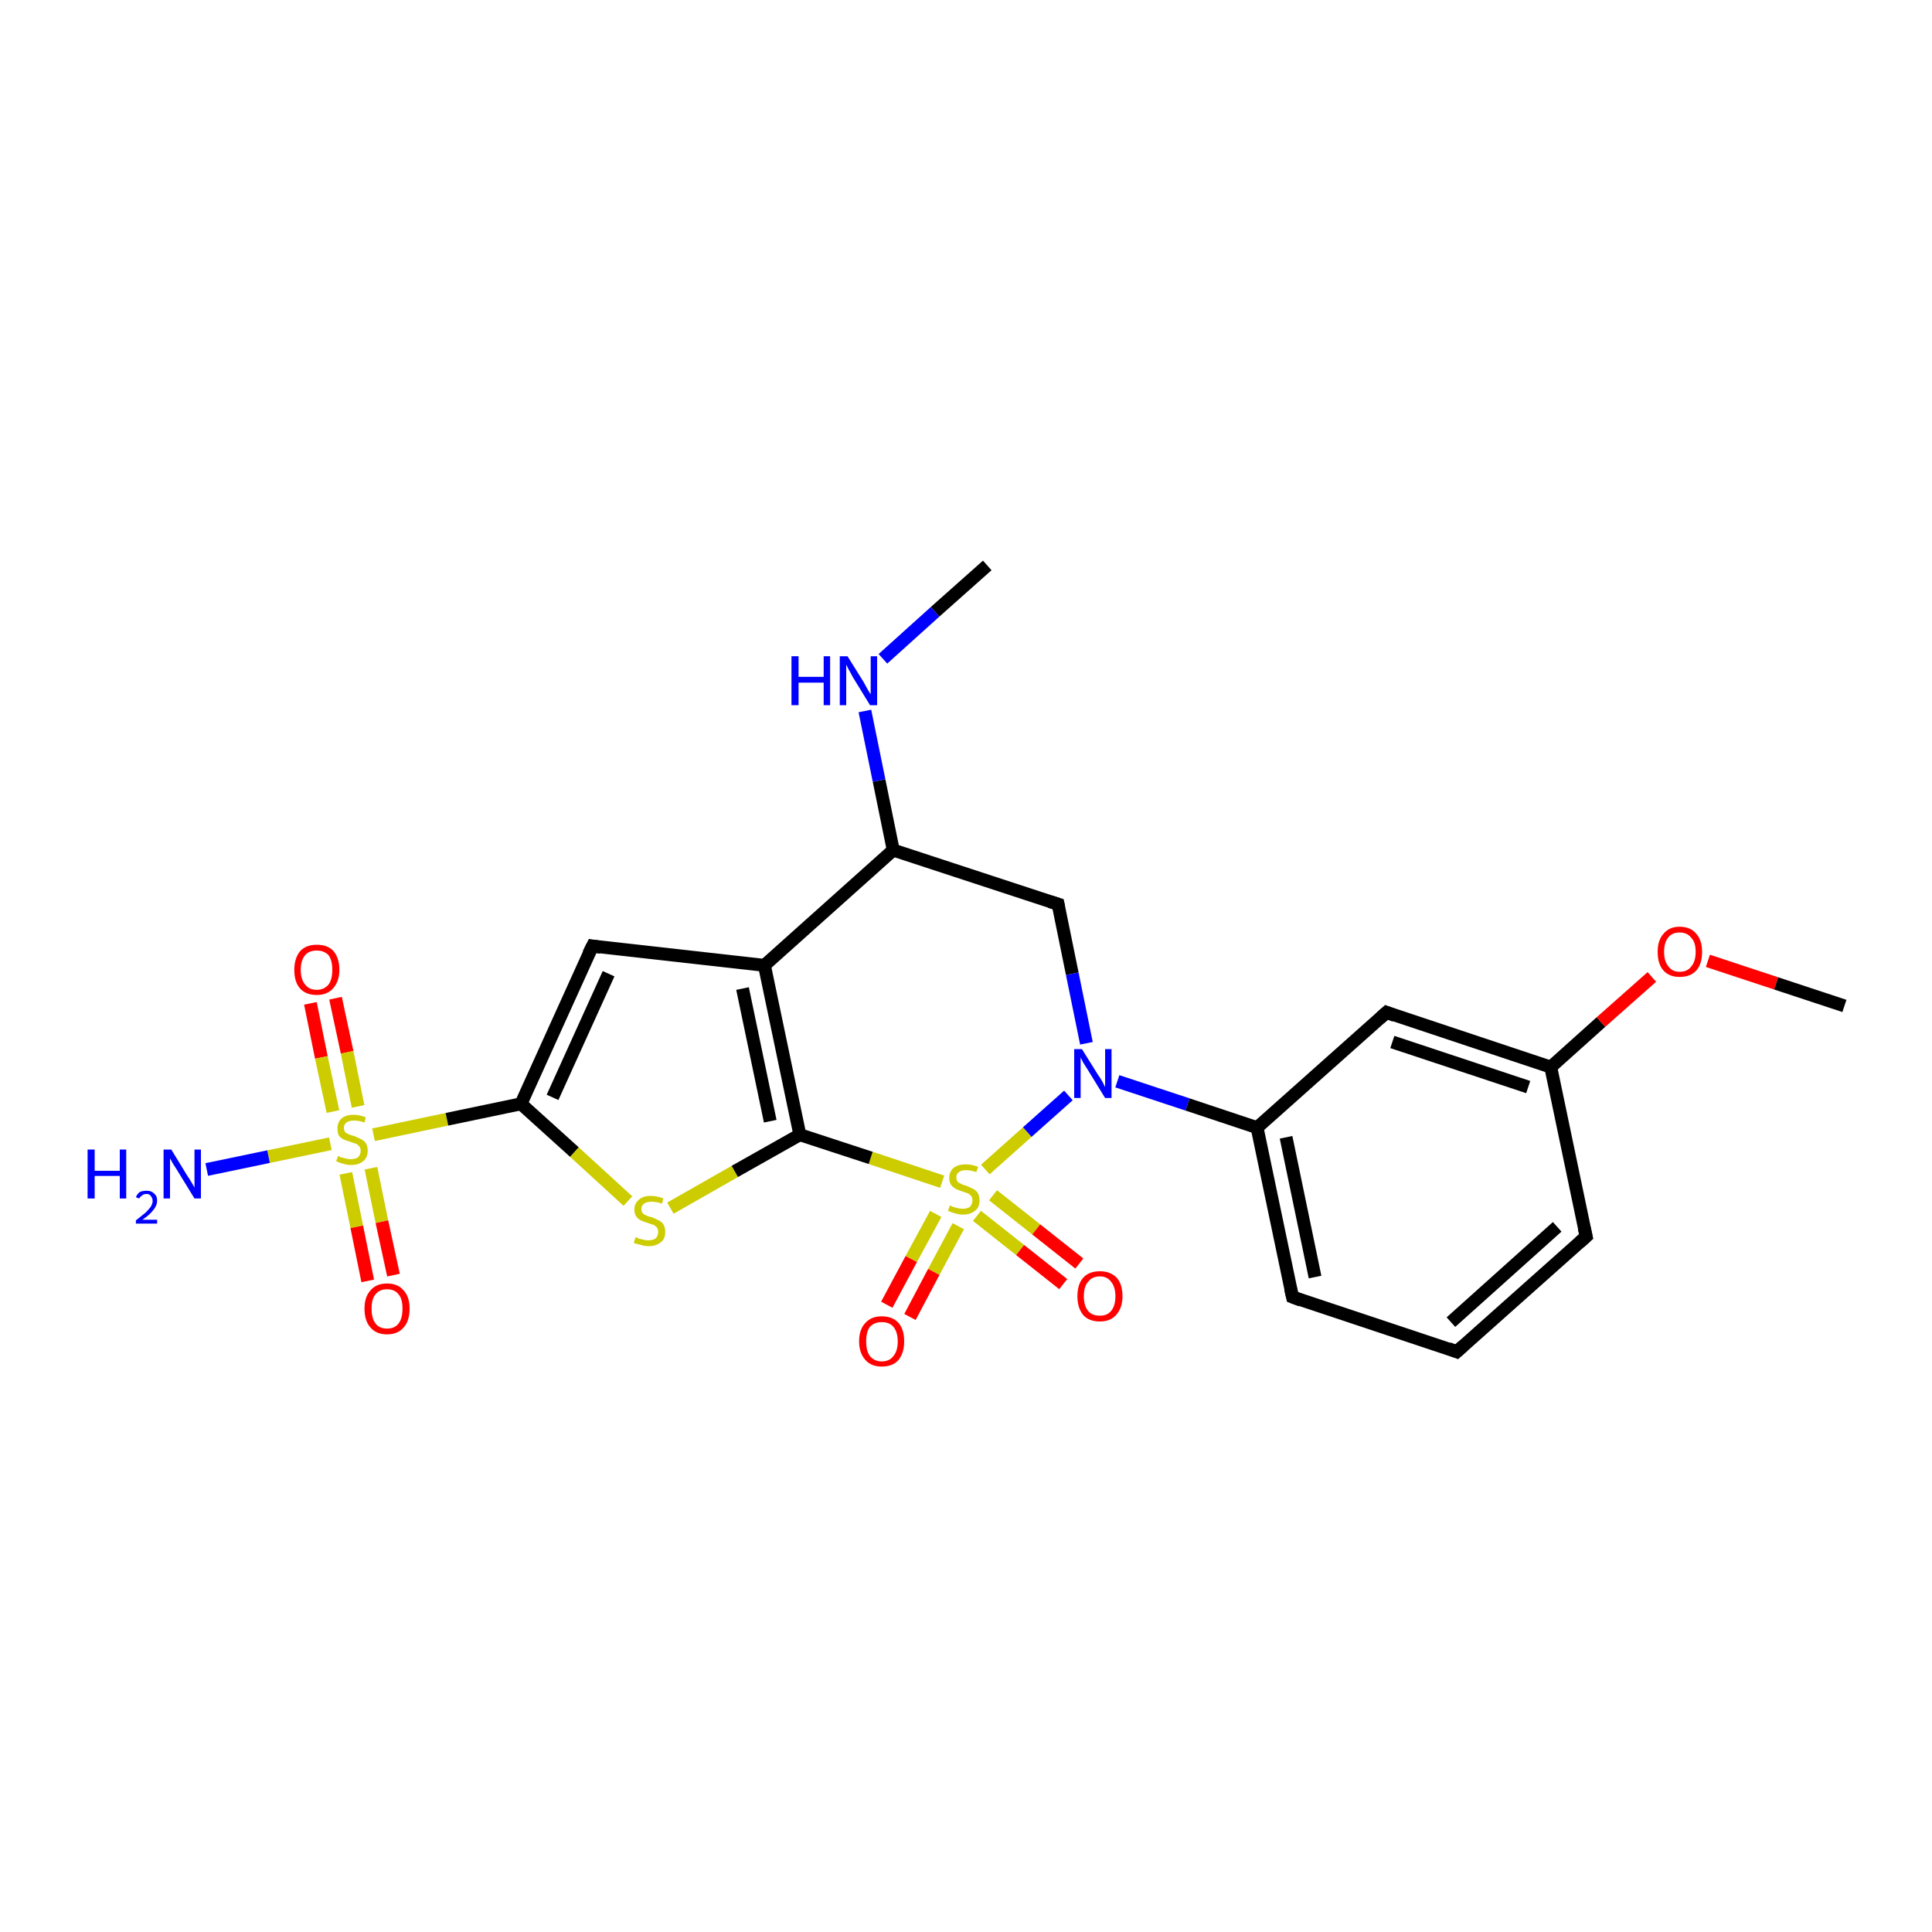 <?xml version='1.0' encoding='iso-8859-1'?>
<svg version='1.1' baseProfile='full'
              xmlns='http://www.w3.org/2000/svg'
                      xmlns:rdkit='http://www.rdkit.org/xml'
                      xmlns:xlink='http://www.w3.org/1999/xlink'
                  xml:space='preserve'
width='300px' height='300px' viewBox='0 0 300 300'>
<!-- END OF HEADER -->
<rect style='opacity:1.0;fill:#FFFFFF;stroke:none' width='300.0' height='300.0' x='0.0' y='0.0'> </rect>
<path class='bond-0 atom-0 atom-1' d='M 52.1,155.0 L 53.9,163.4' style='fill:none;fill-rule:evenodd;stroke:#FF0000;stroke-width:2.0px;stroke-linecap:butt;stroke-linejoin:miter;stroke-opacity:1' />
<path class='bond-0 atom-0 atom-1' d='M 53.9,163.4 L 55.6,171.8' style='fill:none;fill-rule:evenodd;stroke:#CCCC00;stroke-width:2.0px;stroke-linecap:butt;stroke-linejoin:miter;stroke-opacity:1' />
<path class='bond-0 atom-0 atom-1' d='M 48.2,155.8 L 49.9,164.2' style='fill:none;fill-rule:evenodd;stroke:#FF0000;stroke-width:2.0px;stroke-linecap:butt;stroke-linejoin:miter;stroke-opacity:1' />
<path class='bond-0 atom-0 atom-1' d='M 49.9,164.2 L 51.7,172.6' style='fill:none;fill-rule:evenodd;stroke:#CCCC00;stroke-width:2.0px;stroke-linecap:butt;stroke-linejoin:miter;stroke-opacity:1' />
<path class='bond-1 atom-1 atom-2' d='M 53.7,182.2 L 55.4,190.5' style='fill:none;fill-rule:evenodd;stroke:#CCCC00;stroke-width:2.0px;stroke-linecap:butt;stroke-linejoin:miter;stroke-opacity:1' />
<path class='bond-1 atom-1 atom-2' d='M 55.4,190.5 L 57.1,198.9' style='fill:none;fill-rule:evenodd;stroke:#FF0000;stroke-width:2.0px;stroke-linecap:butt;stroke-linejoin:miter;stroke-opacity:1' />
<path class='bond-1 atom-1 atom-2' d='M 57.6,181.4 L 59.3,189.7' style='fill:none;fill-rule:evenodd;stroke:#CCCC00;stroke-width:2.0px;stroke-linecap:butt;stroke-linejoin:miter;stroke-opacity:1' />
<path class='bond-1 atom-1 atom-2' d='M 59.3,189.7 L 61.1,198.0' style='fill:none;fill-rule:evenodd;stroke:#FF0000;stroke-width:2.0px;stroke-linecap:butt;stroke-linejoin:miter;stroke-opacity:1' />
<path class='bond-2 atom-1 atom-3' d='M 58.0,176.2 L 69.4,173.8' style='fill:none;fill-rule:evenodd;stroke:#CCCC00;stroke-width:2.0px;stroke-linecap:butt;stroke-linejoin:miter;stroke-opacity:1' />
<path class='bond-2 atom-1 atom-3' d='M 69.4,173.8 L 80.9,171.4' style='fill:none;fill-rule:evenodd;stroke:#000000;stroke-width:2.0px;stroke-linecap:butt;stroke-linejoin:miter;stroke-opacity:1' />
<path class='bond-3 atom-3 atom-4' d='M 80.9,171.4 L 89.2,178.9' style='fill:none;fill-rule:evenodd;stroke:#000000;stroke-width:2.0px;stroke-linecap:butt;stroke-linejoin:miter;stroke-opacity:1' />
<path class='bond-3 atom-3 atom-4' d='M 89.2,178.9 L 97.5,186.5' style='fill:none;fill-rule:evenodd;stroke:#CCCC00;stroke-width:2.0px;stroke-linecap:butt;stroke-linejoin:miter;stroke-opacity:1' />
<path class='bond-4 atom-4 atom-5' d='M 104.1,187.6 L 114.1,181.9' style='fill:none;fill-rule:evenodd;stroke:#CCCC00;stroke-width:2.0px;stroke-linecap:butt;stroke-linejoin:miter;stroke-opacity:1' />
<path class='bond-4 atom-4 atom-5' d='M 114.1,181.9 L 124.2,176.2' style='fill:none;fill-rule:evenodd;stroke:#000000;stroke-width:2.0px;stroke-linecap:butt;stroke-linejoin:miter;stroke-opacity:1' />
<path class='bond-5 atom-5 atom-6' d='M 124.2,176.2 L 118.7,149.9' style='fill:none;fill-rule:evenodd;stroke:#000000;stroke-width:2.0px;stroke-linecap:butt;stroke-linejoin:miter;stroke-opacity:1' />
<path class='bond-5 atom-5 atom-6' d='M 119.6,174.1 L 115.3,153.5' style='fill:none;fill-rule:evenodd;stroke:#000000;stroke-width:2.0px;stroke-linecap:butt;stroke-linejoin:miter;stroke-opacity:1' />
<path class='bond-6 atom-6 atom-7' d='M 118.7,149.9 L 92.0,146.9' style='fill:none;fill-rule:evenodd;stroke:#000000;stroke-width:2.0px;stroke-linecap:butt;stroke-linejoin:miter;stroke-opacity:1' />
<path class='bond-7 atom-6 atom-8' d='M 118.7,149.9 L 138.7,132.0' style='fill:none;fill-rule:evenodd;stroke:#000000;stroke-width:2.0px;stroke-linecap:butt;stroke-linejoin:miter;stroke-opacity:1' />
<path class='bond-8 atom-8 atom-9' d='M 138.7,132.0 L 136.5,121.2' style='fill:none;fill-rule:evenodd;stroke:#000000;stroke-width:2.0px;stroke-linecap:butt;stroke-linejoin:miter;stroke-opacity:1' />
<path class='bond-8 atom-8 atom-9' d='M 136.5,121.2 L 134.3,110.4' style='fill:none;fill-rule:evenodd;stroke:#0000FF;stroke-width:2.0px;stroke-linecap:butt;stroke-linejoin:miter;stroke-opacity:1' />
<path class='bond-9 atom-9 atom-10' d='M 137.1,102.3 L 145.2,95.0' style='fill:none;fill-rule:evenodd;stroke:#0000FF;stroke-width:2.0px;stroke-linecap:butt;stroke-linejoin:miter;stroke-opacity:1' />
<path class='bond-9 atom-9 atom-10' d='M 145.2,95.0 L 153.3,87.8' style='fill:none;fill-rule:evenodd;stroke:#000000;stroke-width:2.0px;stroke-linecap:butt;stroke-linejoin:miter;stroke-opacity:1' />
<path class='bond-10 atom-8 atom-11' d='M 138.7,132.0 L 164.3,140.4' style='fill:none;fill-rule:evenodd;stroke:#000000;stroke-width:2.0px;stroke-linecap:butt;stroke-linejoin:miter;stroke-opacity:1' />
<path class='bond-11 atom-11 atom-12' d='M 164.3,140.4 L 166.5,151.2' style='fill:none;fill-rule:evenodd;stroke:#000000;stroke-width:2.0px;stroke-linecap:butt;stroke-linejoin:miter;stroke-opacity:1' />
<path class='bond-11 atom-11 atom-12' d='M 166.5,151.2 L 168.7,162.0' style='fill:none;fill-rule:evenodd;stroke:#0000FF;stroke-width:2.0px;stroke-linecap:butt;stroke-linejoin:miter;stroke-opacity:1' />
<path class='bond-12 atom-12 atom-13' d='M 173.5,167.9 L 184.4,171.5' style='fill:none;fill-rule:evenodd;stroke:#0000FF;stroke-width:2.0px;stroke-linecap:butt;stroke-linejoin:miter;stroke-opacity:1' />
<path class='bond-12 atom-12 atom-13' d='M 184.4,171.5 L 195.2,175.1' style='fill:none;fill-rule:evenodd;stroke:#000000;stroke-width:2.0px;stroke-linecap:butt;stroke-linejoin:miter;stroke-opacity:1' />
<path class='bond-13 atom-13 atom-14' d='M 195.2,175.1 L 200.7,201.4' style='fill:none;fill-rule:evenodd;stroke:#000000;stroke-width:2.0px;stroke-linecap:butt;stroke-linejoin:miter;stroke-opacity:1' />
<path class='bond-13 atom-13 atom-14' d='M 199.7,176.6 L 204.2,198.3' style='fill:none;fill-rule:evenodd;stroke:#000000;stroke-width:2.0px;stroke-linecap:butt;stroke-linejoin:miter;stroke-opacity:1' />
<path class='bond-14 atom-14 atom-15' d='M 200.7,201.4 L 226.2,209.9' style='fill:none;fill-rule:evenodd;stroke:#000000;stroke-width:2.0px;stroke-linecap:butt;stroke-linejoin:miter;stroke-opacity:1' />
<path class='bond-15 atom-15 atom-16' d='M 226.2,209.9 L 246.3,192.0' style='fill:none;fill-rule:evenodd;stroke:#000000;stroke-width:2.0px;stroke-linecap:butt;stroke-linejoin:miter;stroke-opacity:1' />
<path class='bond-15 atom-15 atom-16' d='M 225.3,205.3 L 241.8,190.5' style='fill:none;fill-rule:evenodd;stroke:#000000;stroke-width:2.0px;stroke-linecap:butt;stroke-linejoin:miter;stroke-opacity:1' />
<path class='bond-16 atom-16 atom-17' d='M 246.3,192.0 L 240.8,165.7' style='fill:none;fill-rule:evenodd;stroke:#000000;stroke-width:2.0px;stroke-linecap:butt;stroke-linejoin:miter;stroke-opacity:1' />
<path class='bond-17 atom-17 atom-18' d='M 240.8,165.7 L 248.6,158.7' style='fill:none;fill-rule:evenodd;stroke:#000000;stroke-width:2.0px;stroke-linecap:butt;stroke-linejoin:miter;stroke-opacity:1' />
<path class='bond-17 atom-17 atom-18' d='M 248.6,158.7 L 256.5,151.7' style='fill:none;fill-rule:evenodd;stroke:#FF0000;stroke-width:2.0px;stroke-linecap:butt;stroke-linejoin:miter;stroke-opacity:1' />
<path class='bond-18 atom-18 atom-19' d='M 265.2,149.2 L 275.8,152.7' style='fill:none;fill-rule:evenodd;stroke:#FF0000;stroke-width:2.0px;stroke-linecap:butt;stroke-linejoin:miter;stroke-opacity:1' />
<path class='bond-18 atom-18 atom-19' d='M 275.8,152.7 L 286.4,156.2' style='fill:none;fill-rule:evenodd;stroke:#000000;stroke-width:2.0px;stroke-linecap:butt;stroke-linejoin:miter;stroke-opacity:1' />
<path class='bond-19 atom-17 atom-20' d='M 240.8,165.7 L 215.3,157.2' style='fill:none;fill-rule:evenodd;stroke:#000000;stroke-width:2.0px;stroke-linecap:butt;stroke-linejoin:miter;stroke-opacity:1' />
<path class='bond-19 atom-17 atom-20' d='M 237.3,168.8 L 216.2,161.8' style='fill:none;fill-rule:evenodd;stroke:#000000;stroke-width:2.0px;stroke-linecap:butt;stroke-linejoin:miter;stroke-opacity:1' />
<path class='bond-20 atom-12 atom-21' d='M 165.9,170.1 L 159.5,175.8' style='fill:none;fill-rule:evenodd;stroke:#0000FF;stroke-width:2.0px;stroke-linecap:butt;stroke-linejoin:miter;stroke-opacity:1' />
<path class='bond-20 atom-12 atom-21' d='M 159.5,175.8 L 153.0,181.6' style='fill:none;fill-rule:evenodd;stroke:#CCCC00;stroke-width:2.0px;stroke-linecap:butt;stroke-linejoin:miter;stroke-opacity:1' />
<path class='bond-21 atom-21 atom-22' d='M 145.3,188.5 L 141.5,195.5' style='fill:none;fill-rule:evenodd;stroke:#CCCC00;stroke-width:2.0px;stroke-linecap:butt;stroke-linejoin:miter;stroke-opacity:1' />
<path class='bond-21 atom-21 atom-22' d='M 141.5,195.5 L 137.7,202.6' style='fill:none;fill-rule:evenodd;stroke:#FF0000;stroke-width:2.0px;stroke-linecap:butt;stroke-linejoin:miter;stroke-opacity:1' />
<path class='bond-21 atom-21 atom-22' d='M 148.8,190.4 L 145.0,197.5' style='fill:none;fill-rule:evenodd;stroke:#CCCC00;stroke-width:2.0px;stroke-linecap:butt;stroke-linejoin:miter;stroke-opacity:1' />
<path class='bond-21 atom-21 atom-22' d='M 145.0,197.5 L 141.3,204.5' style='fill:none;fill-rule:evenodd;stroke:#FF0000;stroke-width:2.0px;stroke-linecap:butt;stroke-linejoin:miter;stroke-opacity:1' />
<path class='bond-22 atom-21 atom-23' d='M 151.7,188.8 L 158.4,194.1' style='fill:none;fill-rule:evenodd;stroke:#CCCC00;stroke-width:2.0px;stroke-linecap:butt;stroke-linejoin:miter;stroke-opacity:1' />
<path class='bond-22 atom-21 atom-23' d='M 158.4,194.1 L 165.1,199.4' style='fill:none;fill-rule:evenodd;stroke:#FF0000;stroke-width:2.0px;stroke-linecap:butt;stroke-linejoin:miter;stroke-opacity:1' />
<path class='bond-22 atom-21 atom-23' d='M 154.2,185.6 L 160.9,190.9' style='fill:none;fill-rule:evenodd;stroke:#CCCC00;stroke-width:2.0px;stroke-linecap:butt;stroke-linejoin:miter;stroke-opacity:1' />
<path class='bond-22 atom-21 atom-23' d='M 160.9,190.9 L 167.6,196.2' style='fill:none;fill-rule:evenodd;stroke:#FF0000;stroke-width:2.0px;stroke-linecap:butt;stroke-linejoin:miter;stroke-opacity:1' />
<path class='bond-23 atom-1 atom-24' d='M 51.3,177.6 L 41.7,179.6' style='fill:none;fill-rule:evenodd;stroke:#CCCC00;stroke-width:2.0px;stroke-linecap:butt;stroke-linejoin:miter;stroke-opacity:1' />
<path class='bond-23 atom-1 atom-24' d='M 41.7,179.6 L 32.1,181.6' style='fill:none;fill-rule:evenodd;stroke:#0000FF;stroke-width:2.0px;stroke-linecap:butt;stroke-linejoin:miter;stroke-opacity:1' />
<path class='bond-24 atom-7 atom-3' d='M 92.0,146.9 L 80.9,171.4' style='fill:none;fill-rule:evenodd;stroke:#000000;stroke-width:2.0px;stroke-linecap:butt;stroke-linejoin:miter;stroke-opacity:1' />
<path class='bond-24 atom-7 atom-3' d='M 94.5,151.2 L 85.8,170.4' style='fill:none;fill-rule:evenodd;stroke:#000000;stroke-width:2.0px;stroke-linecap:butt;stroke-linejoin:miter;stroke-opacity:1' />
<path class='bond-25 atom-20 atom-13' d='M 215.3,157.2 L 195.2,175.1' style='fill:none;fill-rule:evenodd;stroke:#000000;stroke-width:2.0px;stroke-linecap:butt;stroke-linejoin:miter;stroke-opacity:1' />
<path class='bond-26 atom-21 atom-5' d='M 146.3,183.5 L 135.2,179.8' style='fill:none;fill-rule:evenodd;stroke:#CCCC00;stroke-width:2.0px;stroke-linecap:butt;stroke-linejoin:miter;stroke-opacity:1' />
<path class='bond-26 atom-21 atom-5' d='M 135.2,179.8 L 124.2,176.2' style='fill:none;fill-rule:evenodd;stroke:#000000;stroke-width:2.0px;stroke-linecap:butt;stroke-linejoin:miter;stroke-opacity:1' />
<path d='M 93.3,147.1 L 92.0,146.9 L 91.4,148.1' style='fill:none;stroke:#000000;stroke-width:2.0px;stroke-linecap:butt;stroke-linejoin:miter;stroke-opacity:1;' />
<path d='M 163.0,140.0 L 164.3,140.4 L 164.4,140.9' style='fill:none;stroke:#000000;stroke-width:2.0px;stroke-linecap:butt;stroke-linejoin:miter;stroke-opacity:1;' />
<path d='M 200.4,200.1 L 200.7,201.4 L 202.0,201.9' style='fill:none;stroke:#000000;stroke-width:2.0px;stroke-linecap:butt;stroke-linejoin:miter;stroke-opacity:1;' />
<path d='M 224.9,209.4 L 226.2,209.9 L 227.2,209.0' style='fill:none;stroke:#000000;stroke-width:2.0px;stroke-linecap:butt;stroke-linejoin:miter;stroke-opacity:1;' />
<path d='M 245.3,192.9 L 246.3,192.0 L 246.0,190.7' style='fill:none;stroke:#000000;stroke-width:2.0px;stroke-linecap:butt;stroke-linejoin:miter;stroke-opacity:1;' />
<path d='M 216.6,157.7 L 215.3,157.2 L 214.3,158.1' style='fill:none;stroke:#000000;stroke-width:2.0px;stroke-linecap:butt;stroke-linejoin:miter;stroke-opacity:1;' />
<path class='atom-0' d='M 45.7 150.6
Q 45.7 148.8, 46.6 147.7
Q 47.5 146.7, 49.2 146.7
Q 50.9 146.7, 51.8 147.7
Q 52.7 148.8, 52.7 150.6
Q 52.7 152.4, 51.7 153.5
Q 50.8 154.5, 49.2 154.5
Q 47.5 154.5, 46.6 153.5
Q 45.7 152.5, 45.7 150.6
M 49.2 153.7
Q 50.3 153.7, 51.0 152.9
Q 51.6 152.1, 51.6 150.6
Q 51.6 149.1, 51.0 148.3
Q 50.3 147.6, 49.2 147.6
Q 48.0 147.6, 47.4 148.3
Q 46.7 149.1, 46.7 150.6
Q 46.7 152.1, 47.4 152.9
Q 48.0 153.7, 49.2 153.7
' fill='#FF0000'/>
<path class='atom-1' d='M 52.5 179.5
Q 52.6 179.5, 52.9 179.7
Q 53.3 179.8, 53.7 179.9
Q 54.1 180.0, 54.4 180.0
Q 55.2 180.0, 55.6 179.7
Q 56.0 179.3, 56.0 178.7
Q 56.0 178.3, 55.8 178.0
Q 55.6 177.8, 55.3 177.6
Q 54.9 177.5, 54.4 177.3
Q 53.7 177.1, 53.3 176.9
Q 52.9 176.7, 52.6 176.3
Q 52.4 175.9, 52.4 175.2
Q 52.4 174.3, 53.0 173.7
Q 53.7 173.1, 54.9 173.1
Q 55.8 173.1, 56.8 173.5
L 56.6 174.3
Q 55.7 174.0, 55.0 174.0
Q 54.2 174.0, 53.8 174.3
Q 53.4 174.6, 53.4 175.1
Q 53.4 175.5, 53.6 175.8
Q 53.8 176.0, 54.1 176.1
Q 54.5 176.3, 55.0 176.4
Q 55.7 176.7, 56.1 176.9
Q 56.5 177.1, 56.8 177.5
Q 57.1 178.0, 57.1 178.7
Q 57.1 179.7, 56.4 180.3
Q 55.7 180.9, 54.5 180.9
Q 53.8 180.9, 53.3 180.7
Q 52.8 180.6, 52.2 180.3
L 52.5 179.5
' fill='#CCCC00'/>
<path class='atom-2' d='M 56.6 203.2
Q 56.6 201.4, 57.5 200.4
Q 58.4 199.3, 60.1 199.3
Q 61.8 199.3, 62.7 200.4
Q 63.6 201.4, 63.6 203.2
Q 63.6 205.1, 62.7 206.1
Q 61.8 207.2, 60.1 207.2
Q 58.4 207.2, 57.5 206.1
Q 56.6 205.1, 56.6 203.2
M 60.1 206.3
Q 61.3 206.3, 61.9 205.5
Q 62.5 204.7, 62.5 203.2
Q 62.5 201.7, 61.9 201.0
Q 61.3 200.2, 60.1 200.2
Q 58.9 200.2, 58.3 201.0
Q 57.7 201.7, 57.7 203.2
Q 57.7 204.7, 58.3 205.5
Q 58.9 206.3, 60.1 206.3
' fill='#FF0000'/>
<path class='atom-4' d='M 98.7 192.1
Q 98.8 192.1, 99.1 192.3
Q 99.5 192.4, 99.9 192.5
Q 100.3 192.6, 100.6 192.6
Q 101.4 192.6, 101.8 192.3
Q 102.2 191.9, 102.2 191.3
Q 102.2 190.9, 102.0 190.6
Q 101.8 190.4, 101.5 190.2
Q 101.1 190.1, 100.6 189.9
Q 99.9 189.7, 99.5 189.5
Q 99.1 189.3, 98.8 188.9
Q 98.5 188.5, 98.5 187.8
Q 98.5 186.9, 99.2 186.3
Q 99.8 185.7, 101.1 185.7
Q 102.0 185.7, 103.0 186.1
L 102.8 186.9
Q 101.9 186.6, 101.2 186.6
Q 100.4 186.6, 100.0 186.9
Q 99.6 187.2, 99.6 187.7
Q 99.6 188.1, 99.8 188.4
Q 100.0 188.6, 100.3 188.7
Q 100.6 188.9, 101.2 189.0
Q 101.9 189.3, 102.3 189.5
Q 102.7 189.7, 103.0 190.1
Q 103.3 190.6, 103.3 191.3
Q 103.3 192.4, 102.6 192.9
Q 101.9 193.5, 100.7 193.5
Q 100.0 193.5, 99.5 193.3
Q 99.0 193.2, 98.4 193.0
L 98.7 192.1
' fill='#CCCC00'/>
<path class='atom-9' d='M 122.9 101.9
L 124.0 101.9
L 124.0 105.1
L 127.9 105.1
L 127.9 101.9
L 128.9 101.9
L 128.9 109.5
L 127.9 109.5
L 127.9 106.0
L 124.0 106.0
L 124.0 109.5
L 122.9 109.5
L 122.9 101.9
' fill='#0000FF'/>
<path class='atom-9' d='M 131.6 101.9
L 134.1 105.9
Q 134.3 106.3, 134.7 107.0
Q 135.1 107.7, 135.2 107.8
L 135.2 101.9
L 136.2 101.9
L 136.2 109.5
L 135.1 109.5
L 132.4 105.1
Q 132.1 104.5, 131.8 104.0
Q 131.5 103.4, 131.4 103.2
L 131.4 109.5
L 130.4 109.5
L 130.4 101.9
L 131.6 101.9
' fill='#0000FF'/>
<path class='atom-12' d='M 168.0 162.9
L 170.5 166.9
Q 170.8 167.3, 171.2 168.0
Q 171.6 168.8, 171.6 168.8
L 171.6 162.9
L 172.6 162.9
L 172.6 170.5
L 171.6 170.5
L 168.9 166.1
Q 168.6 165.6, 168.2 165.0
Q 167.9 164.4, 167.8 164.2
L 167.8 170.5
L 166.8 170.5
L 166.8 162.9
L 168.0 162.9
' fill='#0000FF'/>
<path class='atom-18' d='M 257.4 147.8
Q 257.4 146.0, 258.3 145.0
Q 259.2 143.9, 260.8 143.9
Q 262.5 143.9, 263.4 145.0
Q 264.3 146.0, 264.3 147.8
Q 264.3 149.7, 263.4 150.7
Q 262.5 151.7, 260.8 151.7
Q 259.2 151.7, 258.3 150.7
Q 257.4 149.7, 257.4 147.8
M 260.8 150.9
Q 262.0 150.9, 262.6 150.1
Q 263.3 149.3, 263.3 147.8
Q 263.3 146.3, 262.6 145.6
Q 262.0 144.8, 260.8 144.8
Q 259.7 144.8, 259.1 145.5
Q 258.4 146.3, 258.4 147.8
Q 258.4 149.3, 259.1 150.1
Q 259.7 150.9, 260.8 150.9
' fill='#FF0000'/>
<path class='atom-21' d='M 147.5 187.2
Q 147.6 187.2, 148.0 187.4
Q 148.3 187.5, 148.7 187.6
Q 149.1 187.7, 149.5 187.7
Q 150.2 187.7, 150.6 187.4
Q 151.0 187.0, 151.0 186.4
Q 151.0 186.0, 150.8 185.7
Q 150.6 185.5, 150.3 185.3
Q 150.0 185.2, 149.4 185.0
Q 148.8 184.8, 148.4 184.6
Q 148.0 184.4, 147.7 184.0
Q 147.4 183.6, 147.4 182.9
Q 147.4 182.0, 148.0 181.4
Q 148.7 180.8, 150.0 180.8
Q 150.9 180.8, 151.9 181.2
L 151.6 182.0
Q 150.7 181.7, 150.0 181.7
Q 149.3 181.7, 148.9 182.0
Q 148.5 182.3, 148.5 182.8
Q 148.5 183.2, 148.7 183.5
Q 148.9 183.7, 149.2 183.8
Q 149.5 184.0, 150.0 184.1
Q 150.7 184.4, 151.1 184.6
Q 151.5 184.8, 151.8 185.2
Q 152.1 185.7, 152.1 186.4
Q 152.1 187.5, 151.4 188.0
Q 150.7 188.6, 149.5 188.6
Q 148.8 188.6, 148.3 188.4
Q 147.8 188.3, 147.2 188.0
L 147.5 187.2
' fill='#CCCC00'/>
<path class='atom-22' d='M 133.4 208.3
Q 133.4 206.4, 134.4 205.4
Q 135.3 204.4, 136.9 204.4
Q 138.6 204.4, 139.5 205.4
Q 140.4 206.4, 140.4 208.3
Q 140.4 210.1, 139.5 211.2
Q 138.6 212.2, 136.9 212.2
Q 135.3 212.2, 134.4 211.2
Q 133.4 210.1, 133.4 208.3
M 136.9 211.4
Q 138.1 211.4, 138.7 210.6
Q 139.4 209.8, 139.4 208.3
Q 139.4 206.8, 138.7 206.0
Q 138.1 205.3, 136.9 205.3
Q 135.8 205.3, 135.1 206.0
Q 134.5 206.8, 134.5 208.3
Q 134.5 209.8, 135.1 210.6
Q 135.8 211.4, 136.9 211.4
' fill='#FF0000'/>
<path class='atom-23' d='M 167.3 201.3
Q 167.3 199.4, 168.2 198.4
Q 169.1 197.4, 170.8 197.4
Q 172.4 197.4, 173.4 198.4
Q 174.3 199.4, 174.3 201.3
Q 174.3 203.1, 173.3 204.2
Q 172.4 205.2, 170.8 205.2
Q 169.1 205.2, 168.2 204.2
Q 167.3 203.1, 167.3 201.3
M 170.8 204.3
Q 171.9 204.3, 172.5 203.6
Q 173.2 202.8, 173.2 201.3
Q 173.2 199.8, 172.5 199.0
Q 171.9 198.2, 170.8 198.2
Q 169.6 198.2, 169.0 199.0
Q 168.3 199.7, 168.3 201.3
Q 168.3 202.8, 169.0 203.6
Q 169.6 204.3, 170.8 204.3
' fill='#FF0000'/>
<path class='atom-24' d='M 13.6 178.5
L 14.7 178.5
L 14.7 181.8
L 18.6 181.8
L 18.6 178.5
L 19.6 178.5
L 19.6 186.1
L 18.6 186.1
L 18.6 182.6
L 14.7 182.6
L 14.7 186.1
L 13.6 186.1
L 13.6 178.5
' fill='#0000FF'/>
<path class='atom-24' d='M 21.1 185.9
Q 21.3 185.4, 21.7 185.1
Q 22.1 184.9, 22.8 184.9
Q 23.5 184.9, 23.9 185.3
Q 24.4 185.7, 24.4 186.4
Q 24.4 187.2, 23.8 187.9
Q 23.3 188.6, 22.1 189.4
L 24.4 189.4
L 24.4 190.0
L 21.1 190.0
L 21.1 189.5
Q 22.0 188.8, 22.6 188.3
Q 23.1 187.8, 23.4 187.4
Q 23.7 186.9, 23.7 186.5
Q 23.7 186.0, 23.4 185.7
Q 23.2 185.4, 22.8 185.4
Q 22.3 185.4, 22.1 185.6
Q 21.8 185.8, 21.6 186.1
L 21.1 185.9
' fill='#0000FF'/>
<path class='atom-24' d='M 26.6 178.5
L 29.1 182.6
Q 29.4 183.0, 29.8 183.7
Q 30.2 184.4, 30.2 184.4
L 30.2 178.5
L 31.2 178.5
L 31.2 186.1
L 30.2 186.1
L 27.5 181.7
Q 27.2 181.2, 26.8 180.6
Q 26.5 180.0, 26.4 179.9
L 26.4 186.1
L 25.4 186.1
L 25.4 178.5
L 26.6 178.5
' fill='#0000FF'/>
</svg>
